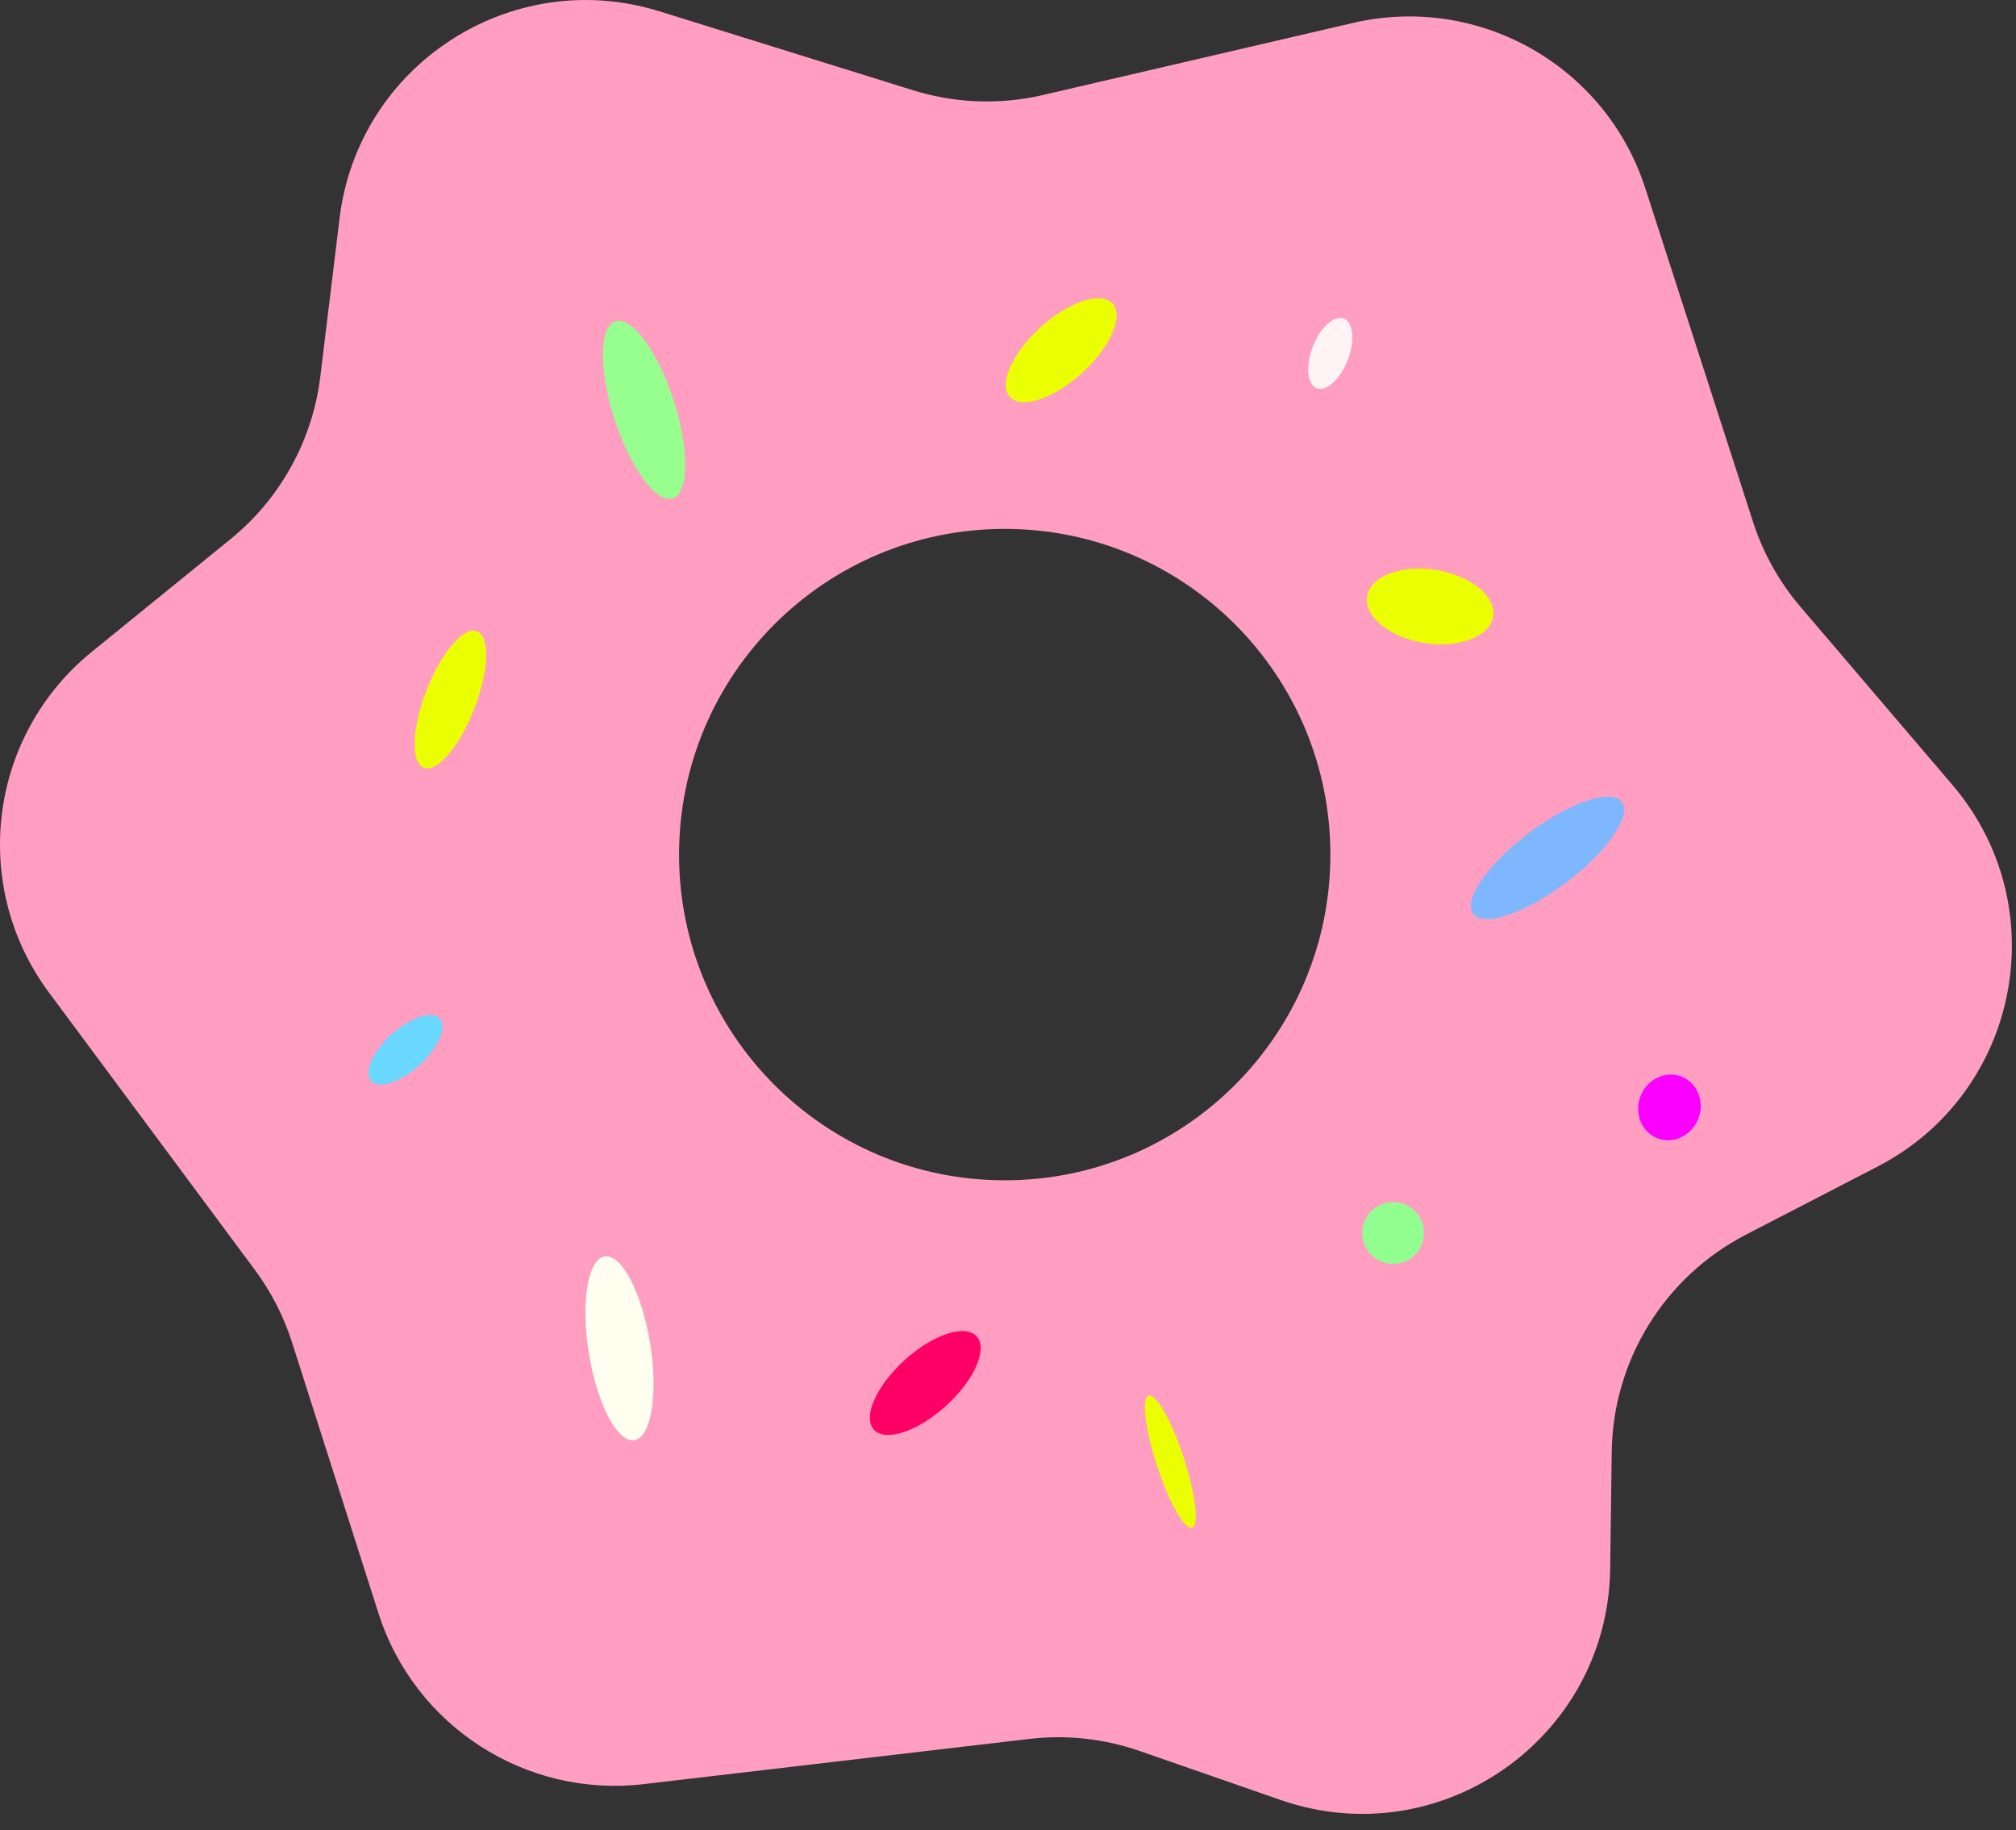 <svg width="65" height="59" viewBox="0 0 65 59" fill="none" xmlns="http://www.w3.org/2000/svg">
<rect x="0" y="0" width="65" height="59" fill="#333333" stroke="none"/>
<ellipse cx="47.996" cy="37.171" rx="1" ry="2.052" transform="rotate(86.558 47.996 37.171)" fill="#EAFF00"/>
<path fill-rule="evenodd" clip-rule="evenodd" d="M53.05 6.074C51.773 2.116 47.676 -0.202 43.626 0.739L33.626 3.063C32.24 3.385 30.794 3.332 29.436 2.909L21.268 0.366C16.499 -1.119 11.551 2.08 10.948 7.038L10.328 12.137C10.078 14.194 9.039 16.074 7.431 17.381L2.957 21.015C-0.368 23.715 -0.976 28.555 1.577 31.994L8.218 40.938C8.743 41.646 9.148 42.436 9.416 43.275L12.201 52.002C13.365 55.649 16.95 57.961 20.753 57.515L33.188 56.058C34.388 55.917 35.604 56.05 36.745 56.447L41.289 58.026C46.444 59.817 51.84 56.035 51.915 50.578L51.966 46.8C52.006 43.849 53.668 41.16 56.289 39.804L60.542 37.604C65.118 35.236 66.295 29.225 62.952 25.306L58.048 19.559C57.364 18.757 56.845 17.828 56.521 16.824L53.05 6.074ZM32.394 38.05C38.193 38.05 42.894 33.349 42.894 27.55C42.894 21.751 38.193 17.05 32.394 17.05C26.595 17.05 21.894 21.751 21.894 27.55C21.894 33.349 26.595 38.05 32.394 38.05Z" fill="#FF9EC0"/>
<ellipse cx="53.826" cy="35.7" rx="1" ry="1.066" transform="rotate(21.275 53.826 35.7)" fill="#FB00FF"/>
<ellipse cx="14.521" cy="22.55" rx="0.825" ry="2.362" transform="rotate(21.275 14.521 22.55)" fill="#EAFF00"/>
<ellipse cx="42.89" cy="11.392" rx="0.603" ry="1.205" transform="rotate(21.275 42.89 11.392)" fill="#FFF3F3"/>
<ellipse cx="46.11" cy="19.55" rx="1.191" ry="2.056" transform="rotate(99.075 46.11 19.55)" fill="#EAFF00"/>
<ellipse cx="37.734" cy="47.119" rx="0.449" ry="2.237" transform="rotate(161.814 37.734 47.119)" fill="#EAFF00"/>
<ellipse cx="13.07" cy="33.844" rx="0.669" ry="1.494" transform="rotate(47.752 13.07 33.844)" fill="#6AD7FF"/>
<ellipse cx="44.917" cy="39.748" rx="0.994" ry="0.994" transform="rotate(47.752 44.917 39.748)" fill="#90FF90"/>
<ellipse cx="34.215" cy="11.29" rx="0.994" ry="2.237" transform="rotate(47.752 34.215 11.29)" fill="#EAFF00"/>
<ellipse cx="29.833" cy="44.584" rx="0.994" ry="2.237" transform="rotate(47.752 29.833 44.584)" fill="#FF0066"/>
<ellipse cx="49.893" cy="27.654" rx="1" ry="3" transform="rotate(53.012 49.893 27.654)" fill="#7FB7FF"/>
<ellipse cx="19.974" cy="43.465" rx="1" ry="3" transform="rotate(-9.191 19.974 43.465)" fill="#FEFFEF"/>
<ellipse cx="20.767" cy="13.212" rx="1" ry="3" transform="rotate(-17.963 20.767 13.212)" fill="#96FF8D"/>
</svg>
